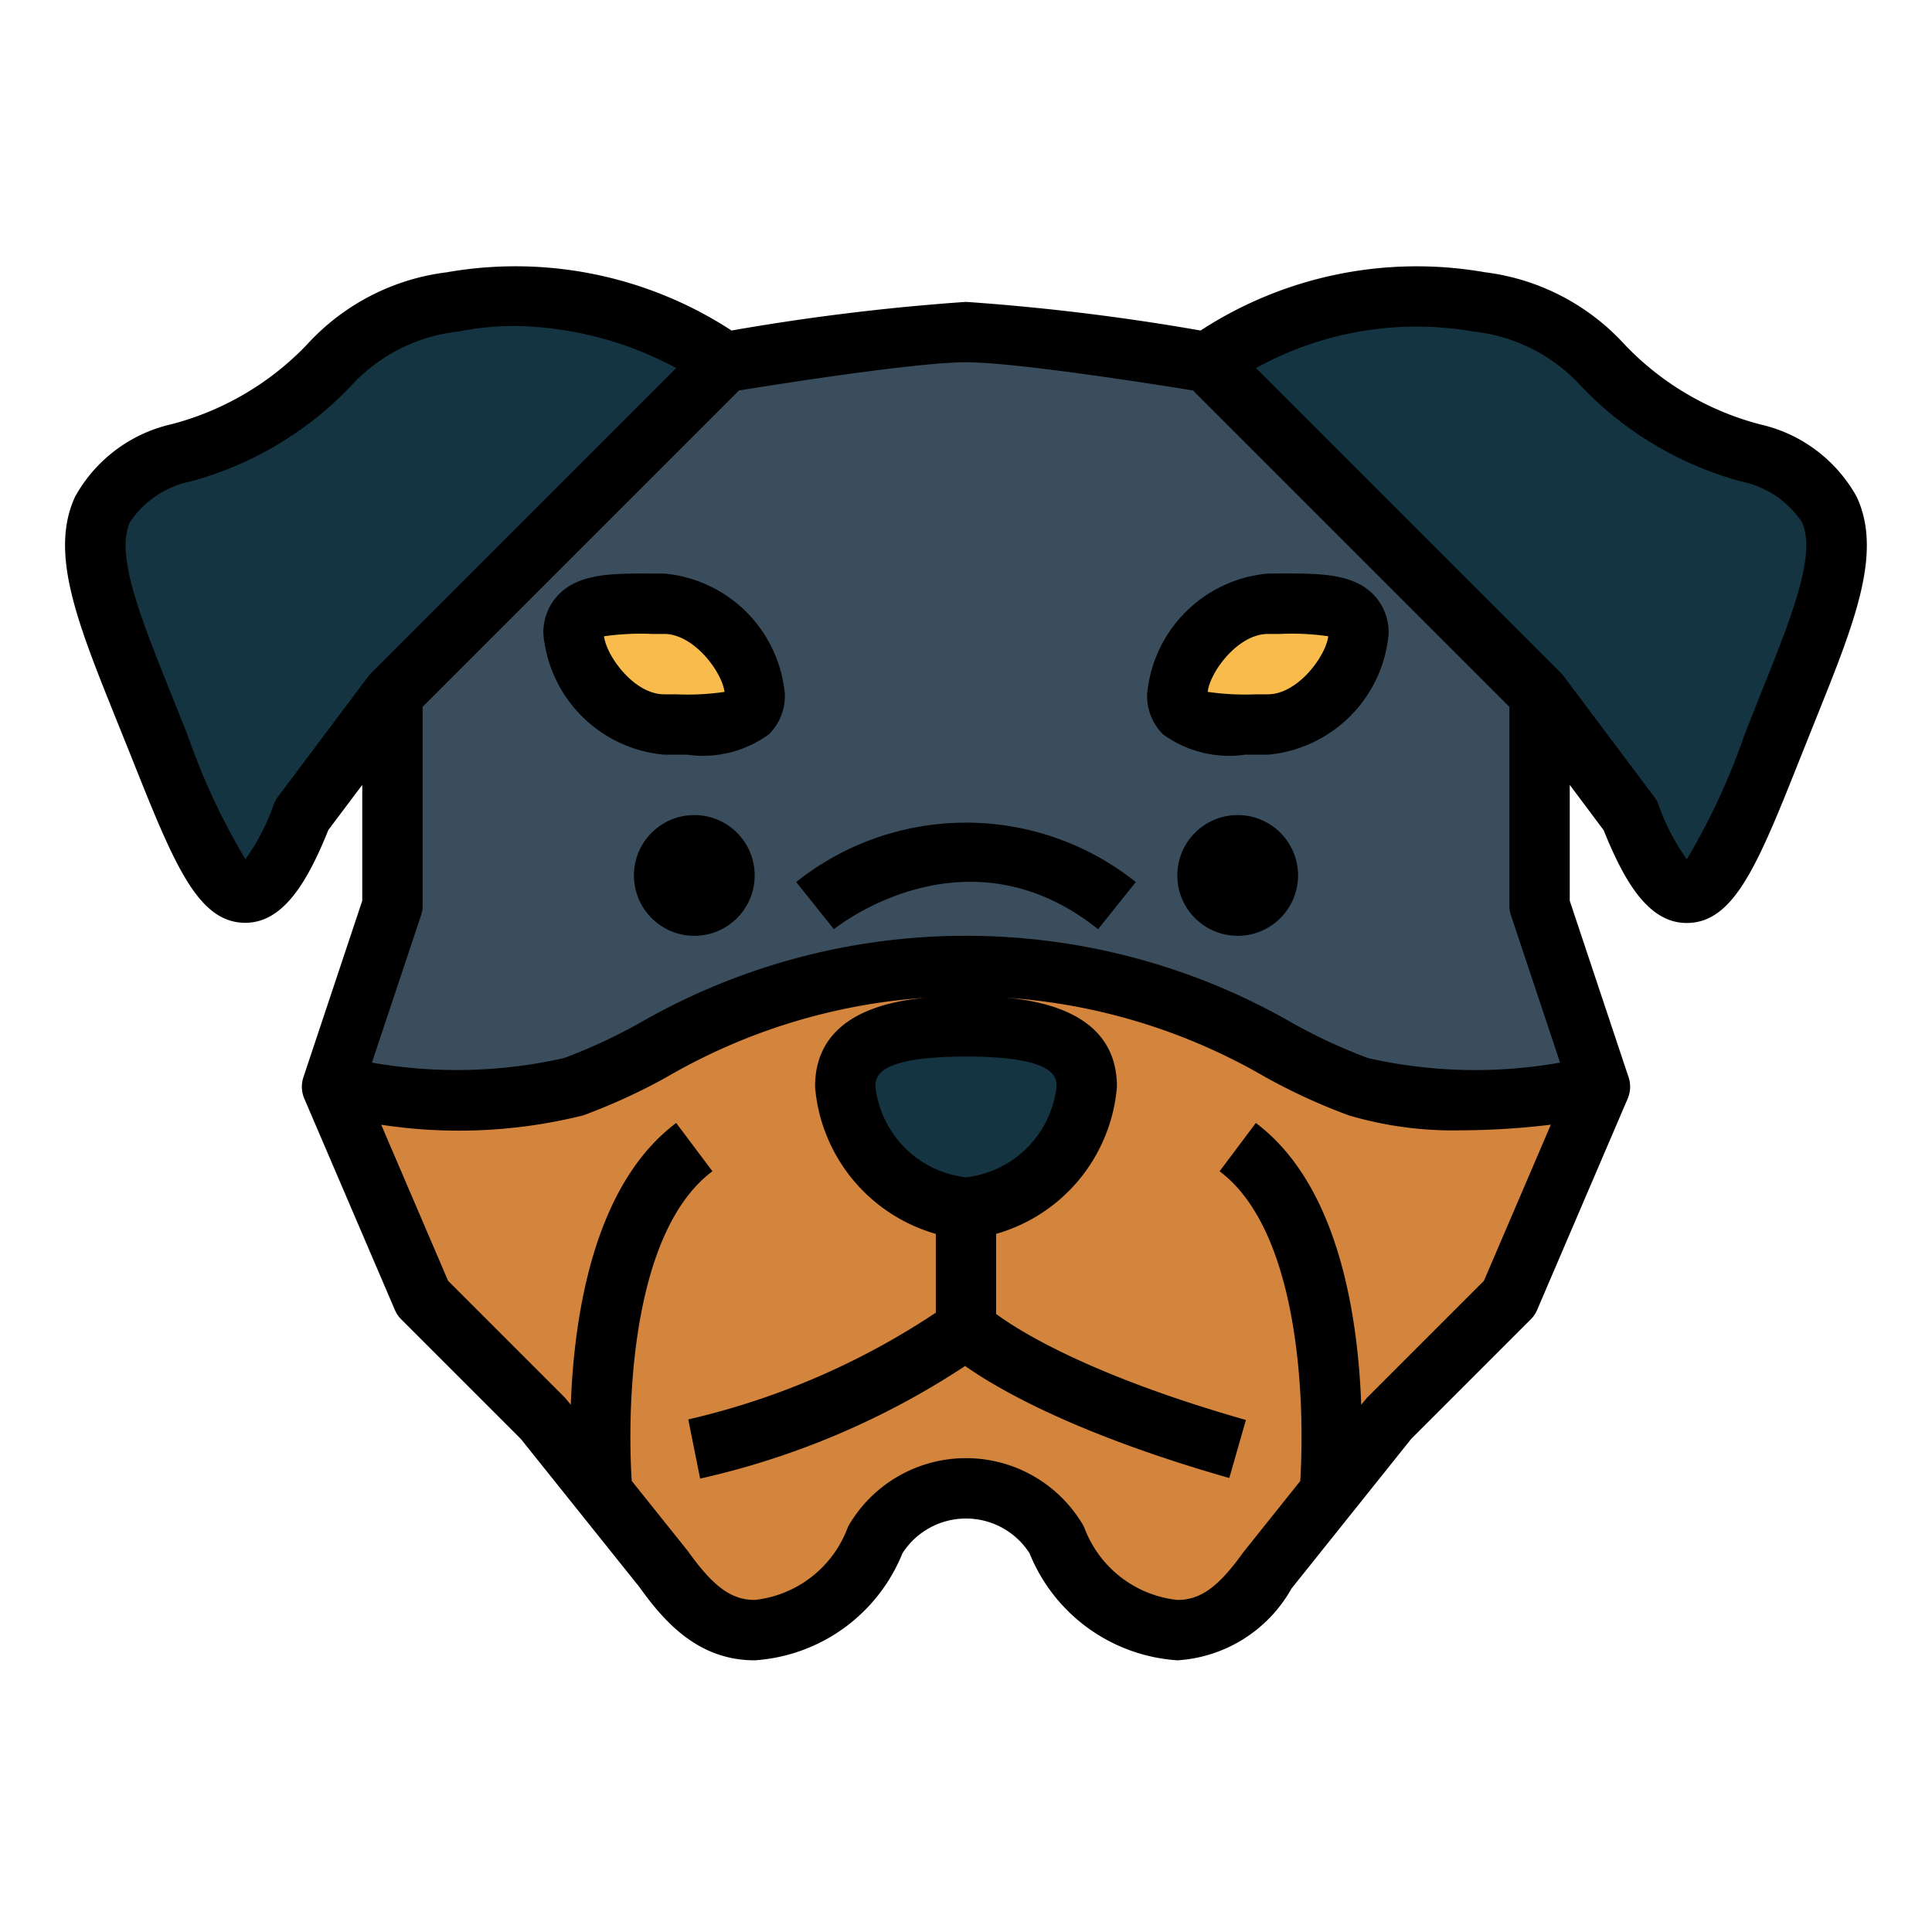 <svg height="512" viewBox="0 0 64 64" width="512" xmlns="http://www.w3.org/2000/svg"><g id="Filled_outline" data-name="Filled outline"><path d="m51 30v-7l-11-11s-6-1-8-1-8 1-8 1l-11 11v7l-2 6 3 7 4 4 4 5c.788 1.1 1.645 2 3 2a4.7 4.7 0 0 0 4-3 3.5 3.5 0 0 1 6 0 4.7 4.7 0 0 0 4 3c1.355 0 2.212-.9 3-2l4-5 4-4 3-7z" fill="#394d5c"/><path d="m18 47 4 5c.788 1.1 1.645 2 3 2a4.7 4.7 0 0 0 4-3 3.5 3.5 0 0 1 6 0 4.7 4.7 0 0 0 4 3c1.355 0 2.212-.9 3-2l4-5 4-4 3-7s-5 1-8 0-6-4-13-4-10 3-13 4-8 0-8 0l3 7z" fill="#d3843d"/><g fill="#143441"><path d="m24 12a12.281 12.281 0 0 0 -9-2c-5 1-3 3-9 5-4.243 1.414-3 4-1 9s3 8 5 3l3-4z"/><path d="m40 12a12.281 12.281 0 0 1 9-2c5 1 3 3 9 5 4.243 1.414 3 4 1 9s-3 8-5 3l-3-4z"/><path d="m36 36a4.406 4.406 0 0 1 -4 4 4.406 4.406 0 0 1 -4-4c0-1.657 1.791-2 4-2s4 .343 4 2z"/></g><path d="m25 23c0 1.105-1.343 1-3 1a3.427 3.427 0 0 1 -3-3c0-1.1 1.343-1 3-1a3.428 3.428 0 0 1 3 3z" fill="#f9bb4b"/><path d="m39 23c0 1.105 1.343 1 3 1a3.427 3.427 0 0 0 3-3c0-1.1-1.343-1-3-1a3.428 3.428 0 0 0 -3 3z" fill="#f9bb4b"/><path d="m4.343 25.053c1.416 3.556 2.2 5.515 3.784 5.516 1.3 0 2.1-1.462 2.75-3.075l1.123-1.494v3.838l-1.949 5.846a1 1 0 0 0 .03.71l3 7a1 1 0 0 0 .212.313l3.961 3.961 3.933 4.913c.854 1.196 1.975 2.419 3.813 2.419a5.684 5.684 0 0 0 4.894-3.544 2.5 2.5 0 0 1 4.212 0 5.684 5.684 0 0 0 4.894 3.544 4.661 4.661 0 0 0 3.781-2.375l3.965-4.957 3.961-3.961a1 1 0 0 0 .212-.313l3-7a1 1 0 0 0 .03-.71l-1.949-5.846v-3.838l1.122 1.5c.654 1.613 1.446 3.075 2.75 3.075 1.588 0 2.368-1.96 3.784-5.516l.511-1.278c1.275-3.175 2.2-5.469 1.34-7.321a4.882 4.882 0 0 0 -3.192-2.4 9.523 9.523 0 0 1 -4.484-2.633 7.511 7.511 0 0 0 -4.631-2.407 13.116 13.116 0 0 0 -9.429 1.929 75.167 75.167 0 0 0 -7.771-.949 75.167 75.167 0 0 0 -7.767.949 13.106 13.106 0 0 0 -9.433-1.929 7.511 7.511 0 0 0 -4.636 2.4 9.523 9.523 0 0 1 -4.484 2.633 4.882 4.882 0 0 0 -3.192 2.4c-.857 1.852.065 4.146 1.34 7.321zm44.814 17.376-3.864 3.864c-.026.026-.2.242-.2.242-.114-3.073-.793-7.31-3.492-9.335l-1.2 1.6c2.61 1.958 2.841 7.466 2.672 10.26l-1.885 2.359c-.825 1.152-1.417 1.581-2.188 1.581a3.715 3.715 0 0 1 -3.072-2.372.906.906 0 0 0 -.071-.143 4.5 4.5 0 0 0 -7.714 0 .906.906 0 0 0 -.071.143 3.715 3.715 0 0 1 -3.072 2.372c-.771 0-1.363-.429-2.219-1.625l-1.855-2.318c-.17-2.793.058-8.3 2.674-10.257l-1.2-1.6c-2.7 2.025-3.378 6.262-3.492 9.335 0 0-.175-.216-.2-.242l-3.864-3.864-2.216-5.171a17 17 0 0 0 6.689-.309 19.664 19.664 0 0 0 2.777-1.275 19.712 19.712 0 0 1 8.553-2.622c-1.575.148-3.647.721-3.647 2.948a5.54 5.54 0 0 0 4 4.874v2.61a24.831 24.831 0 0 1 -8.2 3.536l.393 1.96a26.42 26.42 0 0 0 8.778-3.73c1.1.774 3.672 2.26 8.751 3.711l.55-1.922c-5.2-1.485-7.525-2.959-8.275-3.513v-2.652a5.54 5.54 0 0 0 4.003-4.874c0-2.227-2.072-2.8-3.646-2.948a19.712 19.712 0 0 1 8.553 2.622 19.664 19.664 0 0 0 2.777 1.275 12.2 12.2 0 0 0 3.74.494 25.335 25.335 0 0 0 2.95-.187zm-17.157-7.429c3 0 3 .7 3 1a3.409 3.409 0 0 1 -3 3 3.409 3.409 0 0 1 -3-3c0-.3 0-1 3-1zm16.8-24.02a5.659 5.659 0 0 1 3.614 1.852 11.482 11.482 0 0 0 5.266 3.117 3.166 3.166 0 0 1 2.009 1.345c.494 1.068-.334 3.127-1.381 5.735l-.508 1.284a22.319 22.319 0 0 1 -1.922 4.152 7.085 7.085 0 0 1 -.947-1.837 1.007 1.007 0 0 0 -.131-.228l-3-4a.951.951 0 0 0 -.093-.107l-10.1-10.1a10.983 10.983 0 0 1 7.193-1.213zm-24.321 1.955c1.252-.203 5.88-.935 7.521-.935s6.269.732 7.521.935l10.479 10.479v6.586a1 1 0 0 0 .051.316l1.629 4.884a16.08 16.08 0 0 1 -6.364-.15 17.889 17.889 0 0 1 -2.484-1.15 21.673 21.673 0 0 0 -21.664 0 17.889 17.889 0 0 1 -2.484 1.15 16.134 16.134 0 0 1 -6.364.15l1.629-4.885a1 1 0 0 0 .051-.315v-6.586zm-20.172 4.359a3.166 3.166 0 0 1 2.009-1.345 11.482 11.482 0 0 0 5.266-3.117 5.659 5.659 0 0 1 3.618-1.852 9.533 9.533 0 0 1 1.861-.182 11.633 11.633 0 0 1 5.337 1.393l-10.1 10.1a.951.951 0 0 0 -.093.107l-3 4a1.007 1.007 0 0 0 -.129.228 7.085 7.085 0 0 1 -.947 1.837 22.319 22.319 0 0 1 -1.929-4.15l-.514-1.284c-1.045-2.608-1.873-4.667-1.379-5.735z"/><path d="m22 25h.758a3.715 3.715 0 0 0 2.721-.681 1.8 1.8 0 0 0 .521-1.319 4.41 4.41 0 0 0 -4-4h-.393c-1.288-.006-2.391-.013-3.086.68a1.8 1.8 0 0 0 -.521 1.32 4.411 4.411 0 0 0 4 4zm-.4-4h.4c.991 0 1.921 1.266 2 1.92a8.4 8.4 0 0 1 -1.6.08h-.4c-.981 0-1.9-1.241-1.992-1.922a8.571 8.571 0 0 1 1.592-.078z"/><path d="m41.242 25h.758a4.411 4.411 0 0 0 4-4 1.8 1.8 0 0 0 -.521-1.322c-.7-.692-1.8-.682-3.086-.68l-.393.002a4.41 4.41 0 0 0 -4 4 1.8 1.8 0 0 0 .521 1.321 3.715 3.715 0 0 0 2.721.679zm.758-4h.4a8.4 8.4 0 0 1 1.6.077c-.078.654-1.009 1.923-2 1.923h-.4a8.57 8.57 0 0 1 -1.593-.081c.072-.655 1.002-1.919 1.993-1.919z"/><circle cx="23" cy="29" r="2"/><circle cx="41" cy="29" r="2"/><path d="m36.375 30.781 1.25-1.562a9.023 9.023 0 0 0 -11.25 0l1.25 1.562c.175-.143 4.424-3.46 8.75 0z"/></g></svg>